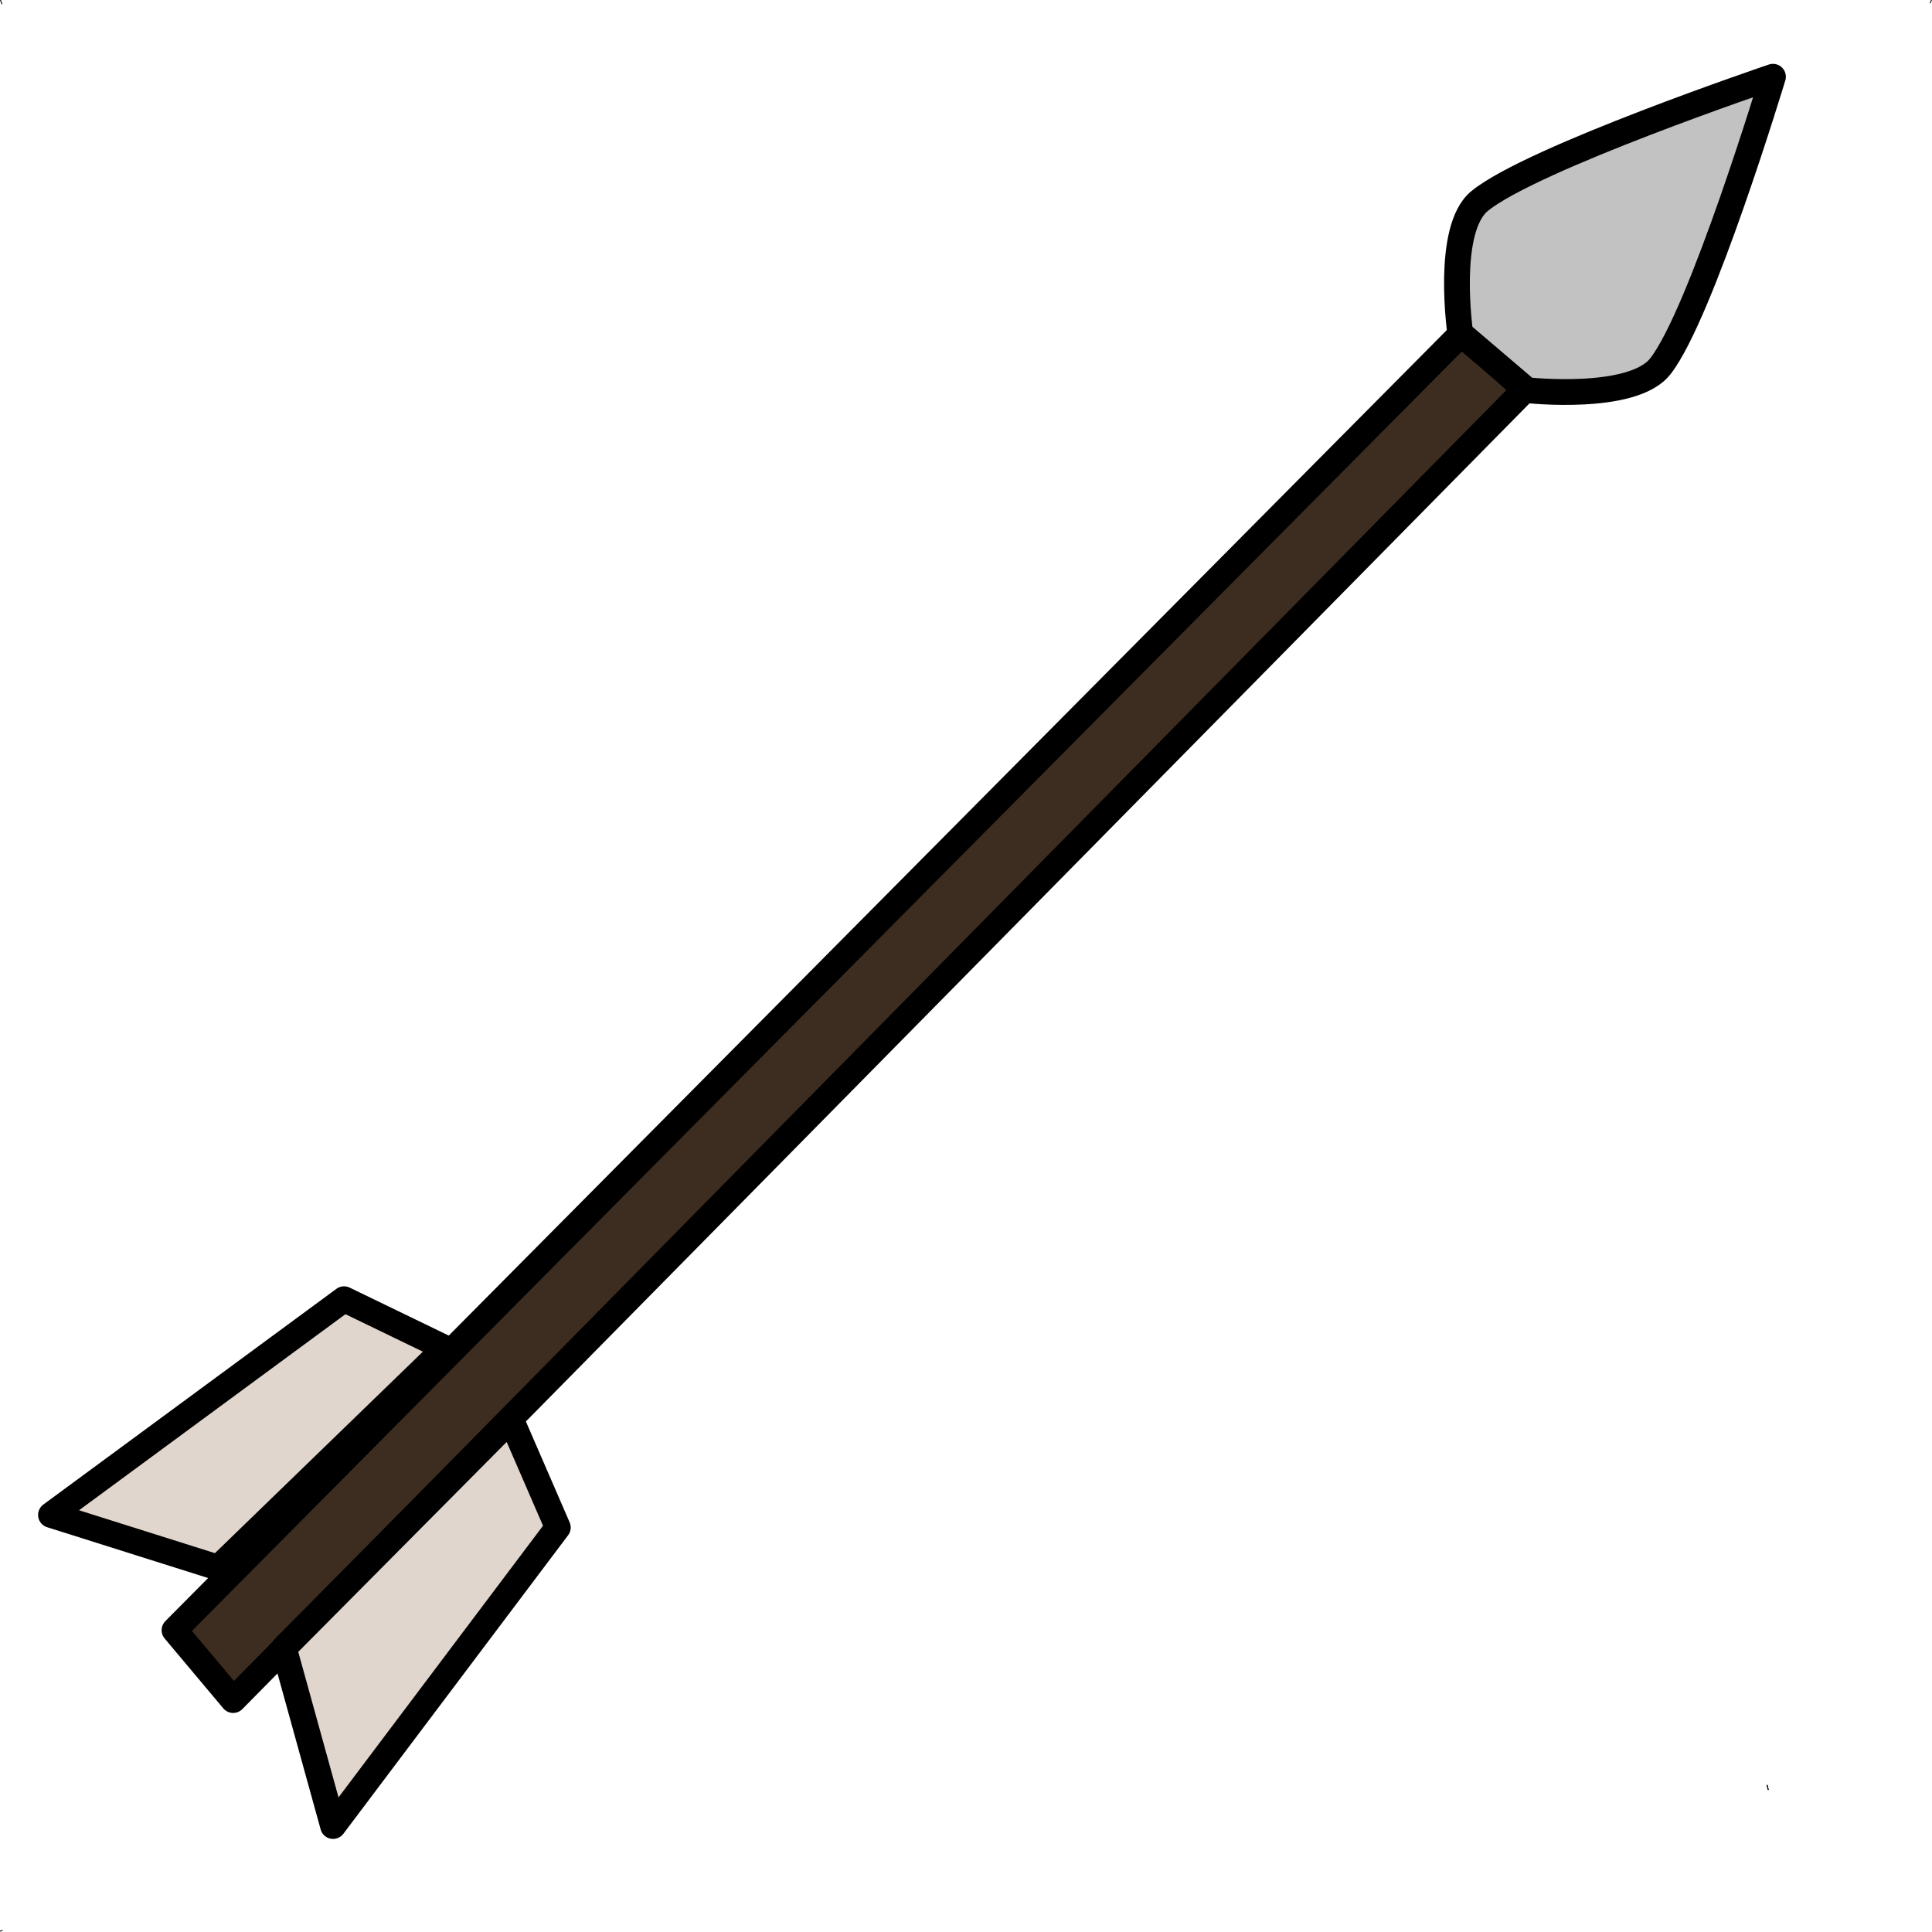 <?xml version="1.0" encoding="UTF-8" standalone="no"?><!DOCTYPE svg PUBLIC "-//W3C//DTD SVG 1.1//EN" "http://www.w3.org/Graphics/SVG/1.1/DTD/svg11.dtd"><svg width="100%" height="100%" viewBox="0 0 500 500" version="1.1" xmlns="http://www.w3.org/2000/svg" xmlns:xlink="http://www.w3.org/1999/xlink" xml:space="preserve" xmlns:serif="http://www.serif.com/" style="fill-rule:evenodd;clip-rule:evenodd;stroke-linecap:round;stroke-linejoin:round;stroke-miterlimit:1.5;"><g id="Layer39"><path d="M60.341,439.974l-15.179,-18.08l333.571,-336.071l15.857,15.08l-334.249,339.071Z" style="fill:#3d2d20;stroke:#000;stroke-width:6.67px;"/><path d="M377.918,86.27c-0,0 -3.926,-26.917 4.989,-34.233c13.487,-11.068 75.934,-32.176 75.934,-32.176c0,0 -18.545,61.43 -29.159,74.949c-7.219,9.195 -34.523,6.166 -34.523,6.166l-17.241,-14.706Z" style="fill:#c2c2c2;stroke:#000;stroke-width:6.67px;"/><path d="M73.46,426.525l58.769,-59.191l12.136,27.976l-58.163,77.265l-12.742,-46.05Z" style="fill:#e1d6cd;stroke:#000;stroke-width:6.67px;"/><path d="M56.515,405.731l58.67,-56.842l-26.144,-12.656l-75.849,55.829l43.323,13.669Z" style="fill:#e1d6cd;stroke:#000;stroke-width:6.67px;"/></g><g id="Layer27"><path d="M-0.871,500.134l1.448,-0.561" style="fill:none;stroke:#000;stroke-width:0.23px;stroke-linecap:butt;"/><path d="M-0.915,-2.603l1.412,3.595" style="fill:none;stroke:#000;stroke-width:0.23px;stroke-linecap:butt;"/><path d="M500.878,-2.404l-1.342,3.151" style="fill:none;stroke:#000;stroke-width:0.23px;stroke-linecap:butt;"/><path d="M457.609,463.145l-0.267,-1.109" style="fill:none;stroke:#000;stroke-width:0.23px;stroke-linecap:butt;"/><path d="M457.609,463.145l-0.267,-1.109" style="fill:none;stroke:#000;stroke-width:0.23px;stroke-linecap:butt;"/></g></svg>
